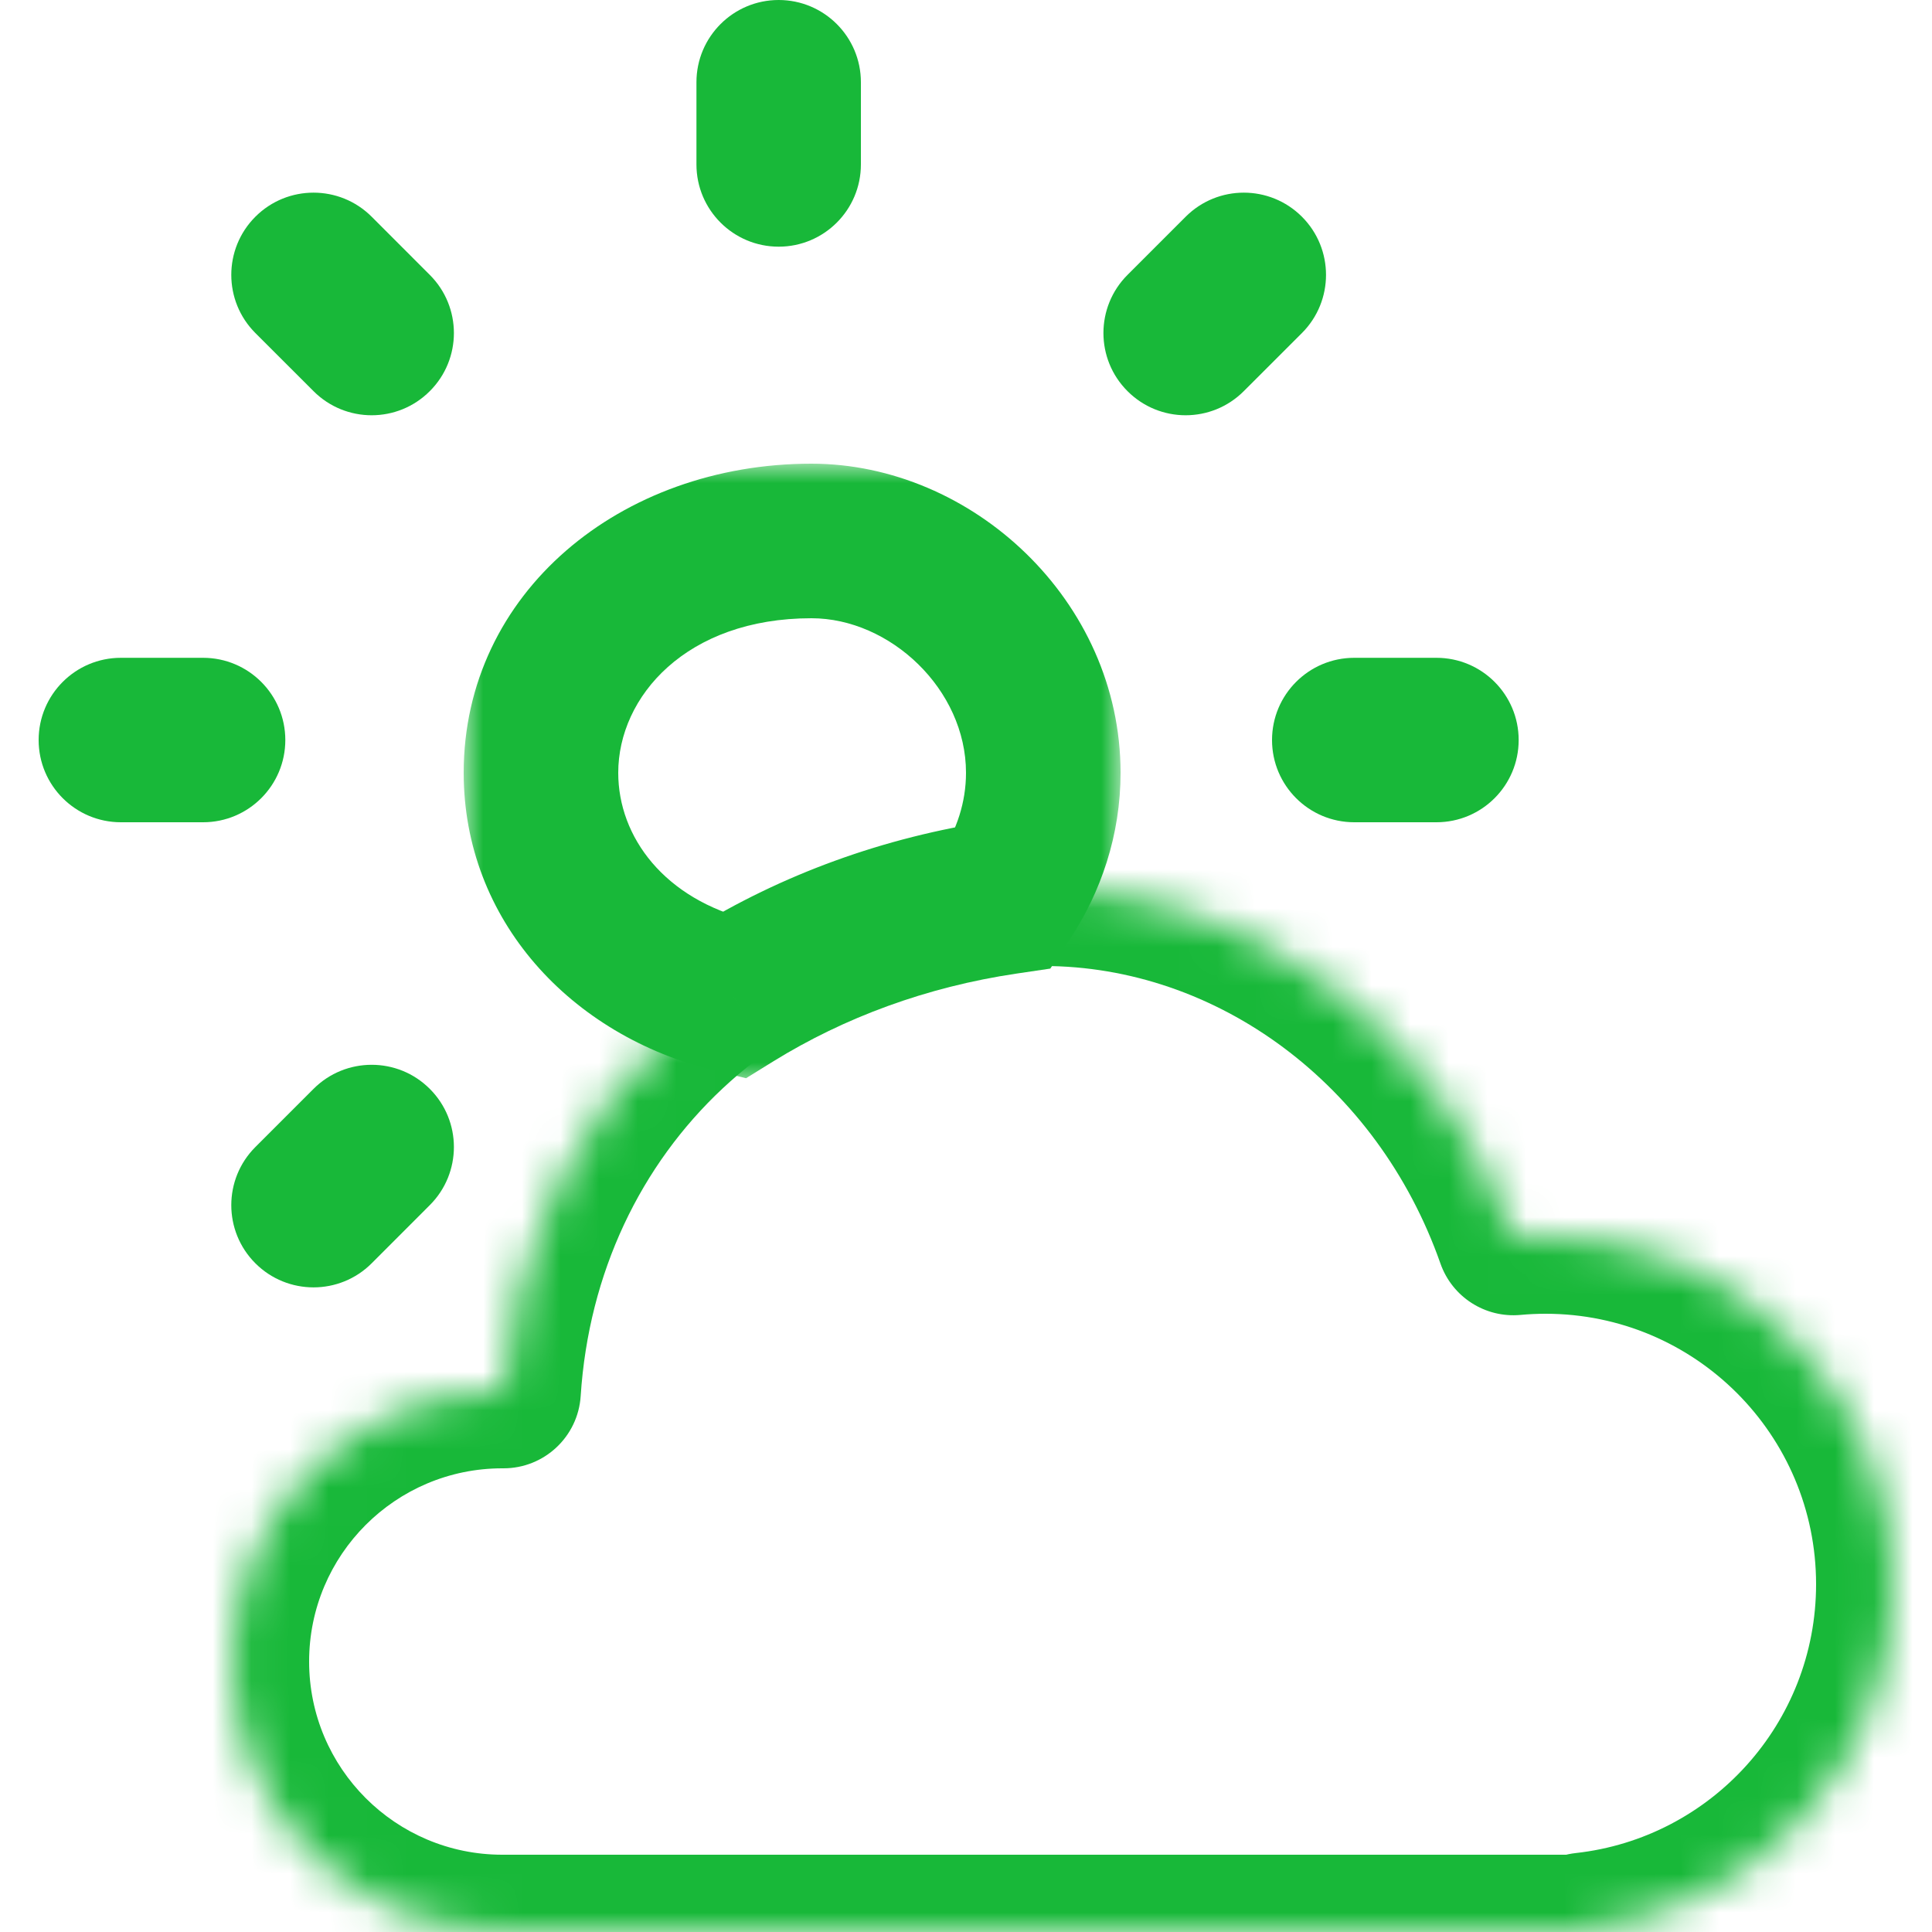 <svg width="28 " height="28" viewBox="0 0 50 50" fill="none" xmlns="http://www.w3.org/2000/svg">
<mask id="path-1-outside-1" maskUnits="userSpaceOnUse" x="12" y="12" width="17" height="16" fill="black">
<rect fill="white" x="12" y="12" width="17" height="16"/>
<path fill-rule="evenodd" clip-rule="evenodd" d="M26.009 23.219C23.418 23.604 21.035 24.486 18.967 25.764C15.979 25.039 14 22.733 14 20C14 16.686 16.91 14 21 14C24.09 14 27 16.686 27 20C27 21.184 26.628 22.289 26.009 23.219Z"/>
</mask>
<path d="M18.967 25.764L18.496 27.707L19.308 27.904L20.018 27.465L18.967 25.764ZM26.009 23.219L26.303 25.197L27.182 25.067L27.674 24.327L26.009 23.219ZM20.018 27.465C21.851 26.333 23.976 25.543 26.303 25.197L25.715 21.241C22.86 21.665 20.219 22.639 17.916 24.062L20.018 27.465ZM12 20C12 23.802 14.761 26.802 18.496 27.707L19.439 23.82C17.198 23.276 16 21.664 16 20H12ZM21 12C16.061 12 12 15.342 12 20H16C16 18.03 17.759 16 21 16V12ZM29 20C29 15.534 25.146 12 21 12V16C23.034 16 25 17.838 25 20H29ZM27.674 24.327C28.493 23.096 29 21.611 29 20H25C25 20.758 24.763 21.481 24.344 22.111L27.674 24.327Z" fill="#18b839" mask="url(#path-1-outside-1)"/>
<path fill-rule="evenodd" clip-rule="evenodd" d="M20.152 0C18.977 0 18.024 0.953 18.024 2.128V4.256C18.024 5.431 18.977 6.384 20.152 6.384C21.327 6.384 22.28 5.431 22.28 4.256V2.128C22.28 0.953 21.327 0 20.152 0ZM33.694 5.609C32.863 4.778 31.516 4.778 30.685 5.609L29.18 7.114C28.349 7.945 28.349 9.293 29.18 10.123C30.011 10.955 31.358 10.955 32.189 10.123L33.694 8.619C34.525 7.788 34.525 6.44 33.694 5.609ZM37.175 17.024C38.351 17.024 39.303 17.977 39.303 19.152C39.303 20.327 38.351 21.28 37.175 21.28H35.048C33.872 21.28 32.92 20.327 32.92 19.152C32.92 17.977 33.872 17.024 35.048 17.024H37.175ZM6.609 32.694C7.44 33.525 8.788 33.525 9.619 32.694L11.123 31.189C11.955 30.358 11.955 29.011 11.123 28.18C10.293 27.349 8.945 27.349 8.114 28.18L6.609 29.685C5.778 30.516 5.778 31.863 6.609 32.694ZM3.128 21.28C1.953 21.28 1 20.327 1 19.152C1 17.977 1.953 17.024 3.128 17.024H5.256C6.431 17.024 7.384 17.977 7.384 19.152C7.384 20.327 6.431 21.28 5.256 21.28H3.128ZM6.609 5.609C5.778 6.44 5.778 7.788 6.609 8.619L8.114 10.123C8.945 10.955 10.293 10.955 11.123 10.123C11.955 9.293 11.955 7.945 11.123 7.114L9.619 5.609C8.788 4.778 7.44 4.778 6.609 5.609Z" fill="#18b839" />
<mask id="path-4-inside-2" fill="white">
<path fill-rule="evenodd" clip-rule="evenodd" d="M40 50H27H13C9.134 50 6 46.866 6 43C6 39.134 9.134 36 13 36L13.032 36C13.515 28.543 19.381 23 27 23C32.415 23 37.277 26.663 39.166 32.038C39.44 32.013 39.719 32 40 32C44.971 32 49 36.029 49 41C49 45.633 45.5 49.448 41 49.945V50H40Z"/>
</mask>
<path d="M13 36L13.005 34H13V36ZM13.032 36L13.028 38C14.084 38.002 14.96 37.183 15.028 36.129L13.032 36ZM39.166 32.038L37.279 32.701C37.583 33.566 38.436 34.114 39.349 34.03L39.166 32.038ZM41 49.945L40.78 47.957C39.767 48.069 39 48.925 39 49.945H41ZM41 50V52C42.105 52 43 51.105 43 50H41ZM40 48H27V52H40V48ZM27 48H13V52H27V48ZM13 48C10.239 48 8 45.761 8 43H4C4 47.971 8.029 52 13 52V48ZM8 43C8 40.239 10.239 38 13 38V34C8.029 34 4 38.029 4 43H8ZM12.995 38L13.028 38L13.037 34L13.005 34L12.995 38ZM15.028 36.129C15.443 29.729 20.431 25 27 25V21C18.331 21 11.588 27.357 11.036 35.871L15.028 36.129ZM27 25C31.487 25 35.645 28.05 37.279 32.701L41.053 31.375C38.909 25.275 33.342 21 27 21V25ZM39.349 34.03C39.563 34.01 39.78 34 40 34V30C39.657 30 39.318 30.016 38.983 30.047L39.349 34.03ZM40 34C43.866 34 47 37.134 47 41H51C51 34.925 46.075 30 40 30V34ZM47 41C47 44.602 44.278 47.571 40.78 47.957L41.22 51.933C46.722 51.325 51 46.663 51 41H47ZM39 49.945V50H43V49.945H39ZM41 48H40V52H41V48Z" fill="#18b839" mask="url(#path-4-inside-2)"/>
</svg>
